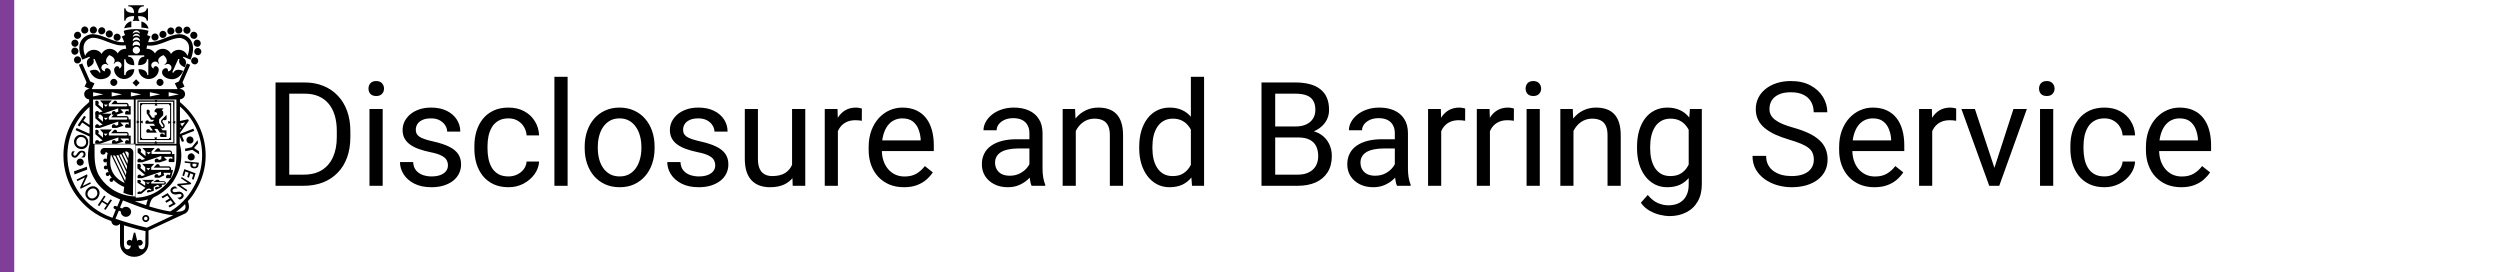 <svg width="946" height="103" viewBox="0 0 946 103" fill="none" xmlns="http://www.w3.org/2000/svg">
<rect width="5.383" height="103" fill="#7F3F98"/>
<path d="M53.5 8.132V10.447C54.785 10.503 55.702 10.729 56.191 10.842C55.947 9.487 54.907 8.47 53.5 8.132Z" fill="black"/>
<path d="M50.736 6.088C50.736 7.011 50.481 7.604 50.142 8C50.142 8 50.736 7.868 51.5 7.868C52.009 7.868 52.774 8 52.858 8C52.519 7.604 52.264 7.011 52.264 6.088C54.896 6.088 55.491 7.011 55.491 7.802H56V5.495V3.187H55.491C55.491 3.978 54.811 4.901 52.264 4.901C52.264 2.857 53.453 2.396 54.472 2.396V2H51.5H48.528V2.396C49.547 2.396 50.736 2.923 50.736 4.901C48.104 4.901 47.509 3.978 47.509 3.187H47V5.495V7.802H47.509C47.509 7.011 48.104 6.088 50.736 6.088Z" fill="black"/>
<path d="M49.691 8C48.346 8.339 47.306 9.412 47 10.71C47.489 10.598 48.407 10.372 49.691 10.315V8Z" fill="black"/>
<path fill-rule="evenodd" clip-rule="evenodd" d="M55.167 84.027C54.442 84.027 53.821 83.401 53.821 82.671C53.821 81.942 54.391 81.368 55.167 81.316C55.892 81.316 56.513 81.942 56.513 82.671C56.513 83.401 55.892 84.027 55.167 84.027ZM55.167 81.994C54.805 81.994 54.495 82.306 54.495 82.671C54.495 83.088 54.753 83.349 55.167 83.349C55.529 83.349 55.839 83.036 55.839 82.671C55.839 82.306 55.529 81.994 55.167 81.994Z" fill="black"/>
<path fill-rule="evenodd" clip-rule="evenodd" d="M50.456 57.697C50.456 56.738 49.736 56 48.8 56H48.512H39.44C38.648 56 38 56.664 38 57.475C38 58.066 38.432 58.508 39.008 58.508C39.584 58.508 40.016 58.066 40.016 57.402C40.232 57.623 40.448 57.77 40.736 57.918C40.592 58.508 40.448 59.32 40.376 60.279C40.232 60.057 40.016 59.984 39.8 59.984C39.44 59.984 39.08 60.279 39.08 60.721C39.08 61.09 39.368 61.459 39.8 61.459C40.016 61.459 40.232 61.312 40.376 61.164C40.376 61.68 40.376 62.197 40.448 62.787C40.304 62.713 40.16 62.639 40.016 62.639C39.656 62.639 39.296 62.934 39.296 63.377C39.296 63.746 39.584 64.115 40.016 64.115C40.232 64.115 40.52 63.967 40.592 63.746C40.592 63.82 40.592 63.893 40.664 63.967C40.808 64.41 40.952 64.853 41.096 65.221C41.024 65.147 40.88 65.147 40.736 65.147C40.376 65.147 40.016 65.443 40.016 65.885C40.016 66.254 40.304 66.623 40.736 66.623C41.096 66.623 41.384 66.328 41.456 66.033C41.672 66.475 41.96 66.918 42.32 67.361H42.176C41.816 67.361 41.456 67.656 41.456 68.098C41.456 68.541 41.744 68.836 42.176 68.836C42.536 68.836 42.896 68.541 42.896 68.098V68.025C43.976 69.131 45.344 70.09 47 70.754L46.712 72.967C46.712 72.967 47.36 73.262 48.368 73.557C49.376 73.853 50.312 74 50.312 74L50.456 57.697ZM41.954 58.582C41.954 58.582 42.026 58.582 42.098 58.656L47.211 69.278C40.874 66.328 41.522 61.016 41.954 58.582ZM42.678 58.803L47.358 68.467L47.574 67.213L43.542 58.877C43.254 58.877 42.966 58.877 42.678 58.803ZM47.648 66.328L44.048 58.803C44.336 58.803 44.552 58.729 44.768 58.656L47.792 65L47.648 66.328ZM45.202 58.582L47.938 64.189L48.082 62.861L45.85 58.287C45.634 58.434 45.418 58.508 45.202 58.582ZM48.221 62.049L46.279 58.066C46.495 57.918 46.71 57.77 46.854 57.623L48.364 60.721L48.221 62.049ZM48.511 59.983L48.727 58.361C48.799 57.77 48.295 57.254 47.72 57.328C47.576 57.328 47.432 57.328 47.288 57.401L48.511 59.983Z" fill="black"/>
<path d="M42.969 14.072C42.969 13.351 43.596 12.721 44.314 12.721C45.032 12.721 45.66 13.351 45.66 14.072C45.66 14.882 45.032 15.423 44.314 15.423C43.596 15.513 42.969 14.882 42.969 14.072Z" fill="black"/>
<path d="M28 22.649C28 21.838 28.628 21.298 29.346 21.298C30.063 21.298 30.691 21.928 30.691 22.649C30.691 23.369 30.063 24 29.346 24C28.628 24.09 28 23.46 28 22.649Z" fill="black"/>
<path d="M27 16.355C27 15.633 27.628 15 28.346 15C29.153 15 29.691 15.633 29.691 16.355C29.691 17.078 29.063 17.71 28.346 17.71C27.628 17.71 27 17.078 27 16.355Z" fill="black"/>
<path d="M28 13.351C28 12.63 28.628 12 29.346 12C30.153 12 30.691 12.63 30.691 13.351C30.691 14.072 30.063 14.702 29.346 14.702C28.628 14.792 28 14.162 28 13.351Z" fill="black"/>
<path d="M30.728 11.351C30.728 10.63 31.356 10 32.073 10C32.791 10 33.419 10.63 33.419 11.351C33.419 12.162 32.791 12.702 32.073 12.702C31.356 12.792 30.728 12.162 30.728 11.351Z" fill="black"/>
<path d="M34 11.351C34 10.63 34.628 10 35.346 10C36.153 10 36.691 10.63 36.691 11.351C36.691 12.072 36.063 12.702 35.346 12.702C34.628 12.792 34 12.162 34 11.351Z" fill="black"/>
<path d="M37.154 11.649C37.154 10.928 37.782 10.298 38.5 10.298C39.307 10.298 39.846 10.928 39.846 11.649C39.846 12.37 39.218 13 38.5 13C37.782 13.09 37.154 12.46 37.154 11.649Z" fill="black"/>
<path d="M40 12.855C40 12.132 40.628 11.5 41.345 11.5C42.153 11.5 42.691 12.132 42.691 12.855C42.691 13.668 42.063 14.21 41.345 14.21C40.628 14.21 40 13.578 40 12.855Z" fill="black"/>
<path d="M75 23C75 22.189 74.372 21.649 73.655 21.649C72.937 21.649 72.309 22.279 72.309 23C72.309 23.721 72.937 24.351 73.655 24.351C74.372 24.441 75 23.811 75 23Z" fill="black"/>
<path d="M72.092 11.417C72.092 10.697 71.464 10.066 70.747 10.066C69.939 10.066 69.401 10.697 69.401 11.417C69.401 12.228 70.029 12.768 70.747 12.768C71.464 12.858 72.092 12.228 72.092 11.417Z" fill="black"/>
<path d="M61.894 31.171C61.894 30.454 61.261 29.816 60.548 29.816C59.836 29.816 59.203 30.454 59.203 31.171C59.203 31.889 59.836 32.527 60.548 32.527C61.261 32.527 61.894 31.889 61.894 31.171Z" fill="black"/>
<path fill-rule="evenodd" clip-rule="evenodd" d="M52 54.263V38H66V54.263H52ZM52.406 53.842H65.593L65.511 38.501H59.488H57.534H52.406V53.842Z" fill="black"/>
<path fill-rule="evenodd" clip-rule="evenodd" d="M53 39H53.795H57.293H59.598H63.97H64.765V39.824V52.176V53H63.97H53.795H53V52.176V39ZM63.97 39.822V39.41H53.794V39.822H53.397V52.175H53.794V52.587H63.97V52.175H64.367V39.822H63.97Z" fill="black"/>
<path d="M63 43.435L62.413 44.064C62.413 44.064 62.34 44.064 62.34 44.143L61.239 45.243C60.872 45.557 60.798 46.107 61.092 46.5L61.753 47.442C61.826 47.521 61.826 47.599 61.826 47.757C61.826 47.835 61.753 47.992 61.679 47.992C61.606 48.071 61.532 48.071 61.386 48.071C61.312 48.071 61.165 47.992 61.165 47.914C61.165 47.914 60.505 46.971 60.211 46.5V45.164L61.753 43.593V42.257L61.239 41.707L61.899 41H59.184L58.523 41.707V42.493C58.596 42.414 58.743 42.414 58.817 42.414C59.11 42.414 59.404 42.728 59.404 43.043C59.404 43.357 59.11 43.671 58.817 43.671C58.743 43.671 58.596 43.671 58.523 43.593V44.535H57.569L56.468 42.886C56.615 42.728 56.688 42.493 56.688 42.257C56.688 41.786 56.321 41.471 55.954 41.471C55.807 41.471 55.661 41.55 55.514 41.629V42.1V42.886V42.964H55.587L56.615 44.535L57.129 45.321H58.083H58.376L57.716 46.028H56.395C56.321 45.714 56.028 45.557 55.734 45.557C55.44 45.557 55.147 45.792 55.073 46.028C55.073 46.107 55 46.185 55 46.343C55 46.5 55.073 46.735 55.147 46.814H56.321H58.156L58.67 47.599H57.495H56.615L57.422 48.778L57.862 49.407H56.835C56.761 49.092 56.468 48.857 56.101 48.857C55.807 48.857 55.514 49.092 55.367 49.407V49.642C55.367 49.878 55.44 50.035 55.587 50.192H56.688H58.45H59.331L58.817 49.407L58.376 48.778H59.551L59.991 49.407L60.505 50.192H62.046H62.266V51.056H62.046C61.973 50.742 61.679 50.507 61.312 50.507C60.945 50.507 60.725 50.742 60.578 51.056V51.292C60.578 51.528 60.652 51.685 60.798 51.842H63V50.114V49.328H62.266H61.532L60.798 48.307C60.945 48.464 61.092 48.621 61.312 48.621C61.532 48.621 61.753 48.621 61.973 48.464C62.193 48.307 62.266 48.071 62.34 47.835C62.34 47.599 62.34 47.364 62.193 47.128L61.532 46.185C61.386 46.028 61.459 45.714 61.606 45.635C61.606 45.635 61.753 45.478 61.899 45.321C62.193 45.557 62.56 45.557 62.854 45.321C63 45.164 63.074 45.007 63.074 44.771L63 43.435Z" fill="black"/>
<path d="M50.154 31.355L51.5 30L52.846 31.355L51.5 32.711L50.154 31.355Z" fill="black"/>
<path d="M41.713 31.171C41.713 30.454 42.346 29.816 43.058 29.816C43.771 29.816 44.404 30.454 44.404 31.171C44.404 31.889 43.771 32.527 43.058 32.527C42.346 32.527 41.713 31.889 41.713 31.171Z" fill="black"/>
<path fill-rule="evenodd" clip-rule="evenodd" d="M64.751 63.948V64.372C64.751 64.372 65.383 64.372 65.45 64.31C65.442 64.58 65.289 65.24 65.062 65.981C64.984 66.32 64.829 66.913 64.596 67.421H64.207H62.963C62.885 67.336 62.807 67.082 62.807 66.913C62.807 66.489 63.118 66.066 63.585 66.066C63.818 66.066 64.051 66.15 64.207 66.32C64.246 66.235 64.284 66.129 64.323 66.023C64.362 65.918 64.401 65.812 64.44 65.727C64.44 65.685 64.46 65.621 64.479 65.558C64.498 65.494 64.518 65.43 64.518 65.388H61.874V65.558L62.185 66.32L61.486 66.659L60.397 67.252H59.464H58.609C58.531 67.167 58.453 66.913 58.453 66.743C58.453 66.32 58.764 65.896 59.231 65.896C59.62 65.896 59.931 66.15 60.008 66.574L60.941 66.15V64.965L53.788 67.421H53.089H52.156C52.078 67.336 52 67.082 52 66.913C52 66.489 52.311 66.066 52.778 66.066C53.166 66.066 53.477 66.32 53.555 66.659L54.877 66.235L52 63.694V63.44V62.169C52.156 62.085 52.389 62 52.544 62C52.933 62 53.322 62.339 53.322 62.847C53.322 63.101 53.244 63.355 53.089 63.525L54.955 65.134V63.271L53.788 62H58.376L57.209 63.271V64.287H61.563H63.818C64.051 64.287 64.207 64.118 64.207 63.864C64.207 63.609 64.051 63.44 63.818 63.44H60.319H59.153H58.142L59.153 62.339C59.309 62.169 59.464 62.085 59.697 62.085C60.086 62.085 60.475 62.508 60.475 62.932H63.818C64.362 62.932 64.751 63.355 64.751 63.948ZM65.451 64.287C65.458 64.295 65.458 64.303 65.45 64.31C65.451 64.302 65.451 64.294 65.451 64.287ZM55.345 63.609L56.121 64.456L56.898 63.609H55.345Z" fill="black"/>
<path fill-rule="evenodd" clip-rule="evenodd" d="M65.135 57.918C65.135 58.085 65.135 58.168 65.056 58.335L66 58.252V58.836V59.253V61.338H65.213H63.955C63.876 61.171 63.798 60.921 63.798 60.754C63.798 60.337 64.112 59.92 64.584 59.92C64.82 59.92 65.056 60.087 65.213 60.253V59.336H61.989L62.461 59.836L63.169 60.504L62.303 60.837L60.494 61.421H59.944H58.685C58.607 61.254 58.528 61.004 58.528 60.837C58.528 60.42 58.843 60.003 59.315 60.003C59.708 60.003 60.023 60.253 60.101 60.587L61.045 60.253V59.002L53.809 61.421H53.416H52.157C52.079 61.254 52 61.004 52 60.837C52 60.42 52.315 60.003 52.786 60.003C53.18 60.003 53.494 60.253 53.573 60.587L54.91 60.17L52.079 57.751V57.501V56.25C52.236 56.167 52.472 56.083 52.629 56.083C53.023 56.083 53.416 56.417 53.416 56.917C53.416 57.084 53.337 57.334 53.18 57.501L55.067 59.086V57.251L53.888 56H58.528L57.348 57.251V58.252H61.831H64.27C64.506 58.252 64.663 58.085 64.663 57.835C64.663 57.585 64.506 57.418 64.27 57.418H60.494H59.315H58.292L59.315 56.334C59.472 56.167 59.629 56.083 59.865 56.083C60.258 56.083 60.652 56.5 60.652 56.917H64.191C64.742 56.917 65.135 57.334 65.135 57.918ZM55.463 57.584L56.248 58.419L57.034 57.584H55.463Z" fill="black"/>
<path fill-rule="evenodd" clip-rule="evenodd" d="M60.393 68.559H61.816C62.37 68.559 62.765 68.894 62.765 69.23C62.765 69.621 62.37 69.9 61.816 69.9H61.263V70.068V70.627L61.026 70.794C60.788 70.962 60.472 71.13 60.235 71.242C60.037 71.325 59.859 71.409 59.681 71.493C59.504 71.577 59.326 71.661 59.128 71.744C58.97 71.689 58.812 71.633 58.733 71.521C58.733 71.493 58.713 71.451 58.693 71.409C58.673 71.367 58.654 71.325 58.654 71.297V71.074C58.733 70.962 58.891 70.794 59.049 70.739C59.286 70.627 59.602 70.627 59.84 70.739C59.903 70.709 59.961 70.683 60.015 70.659C60.161 70.593 60.277 70.541 60.393 70.459L59.602 69.956C59.207 70.236 58.733 70.459 58.179 70.683V71.521V72.192C57.863 72.303 57.547 72.415 57.151 72.527C57.151 72.527 56.835 72.583 56.519 72.695C56.203 72.806 55.886 72.862 55.886 72.862C55.807 72.806 55.728 72.75 55.649 72.639C55.491 72.359 55.728 72.024 56.123 71.912C56.361 71.856 56.677 71.912 56.914 72.024L57.389 71.856L56.519 71.297C56.361 71.325 56.222 71.367 56.084 71.409C55.946 71.451 55.807 71.493 55.649 71.521L53.514 73.309C53.303 73.328 53.119 73.347 52.955 73.363C52.627 73.396 52.381 73.421 52.17 73.421C52.091 73.309 52.012 73.198 52.012 73.086C51.933 72.806 52.249 72.527 52.724 72.471C52.882 72.471 53.119 72.471 53.277 72.583L55.175 70.962L55.017 71.074L52.012 69.118V68.782V68.168C52.17 68.112 52.407 68.056 52.566 68.056C52.961 68.056 53.356 68.279 53.356 68.615C53.356 68.782 53.198 68.95 53.04 69.062L54.938 70.291V68.894L53.752 68.056H58.416L57.23 68.894V69.453H59.602H61.895C62.133 69.453 62.291 69.341 62.291 69.174C62.291 69.006 62.133 68.894 61.895 68.894H60.314H59.049H58.021L59.049 68.168C59.207 68.056 59.365 68 59.602 68C59.998 68 60.393 68.279 60.393 68.559ZM55.178 69.062L55.968 69.618L56.757 69.062H55.178Z" fill="black"/>
<path fill-rule="evenodd" clip-rule="evenodd" d="M48.692 50.918C48.692 51.085 48.692 51.168 48.615 51.335H49.456V52.419V54.421H48.692H47.468C47.392 54.254 47.316 54.087 47.316 53.837C47.316 53.42 47.621 53.003 48.08 53.003C48.309 53.003 48.539 53.17 48.692 53.337V52.419H45.557L46.016 52.92L46.704 53.587L45.863 53.837L44.104 54.421H43.722H42.499C42.422 54.254 42.346 54.087 42.346 53.837C42.346 53.42 42.652 53.003 43.11 53.003C43.493 53.003 43.798 53.253 43.875 53.587L44.792 53.253V52.002L37.758 54.421H37.376H36.153C36.077 54.254 36 54.087 36 53.837C36 53.42 36.306 53.003 36.765 53.003C37.147 53.003 37.453 53.253 37.529 53.587L38.829 53.17L36.077 50.751V50.501V49.25C36.229 49.167 36.382 49.083 36.612 49.083C36.994 49.083 37.376 49.417 37.376 49.917C37.376 50.084 37.3 50.334 37.147 50.501L38.982 52.086V50.251L37.835 49H42.346L41.199 50.251V51.252H45.48H47.851C48.08 51.252 48.233 51.085 48.233 50.835C48.233 50.585 48.08 50.418 47.851 50.418H44.181H42.958H42.04L43.034 49.334C43.187 49.167 43.34 49.083 43.569 49.083C43.951 49.083 44.334 49.5 44.334 49.917H47.774C48.309 49.917 48.692 50.334 48.692 50.918ZM39.206 50.584L39.969 51.419L40.733 50.584H39.206Z" fill="black"/>
<path fill-rule="evenodd" clip-rule="evenodd" d="M48.679 45.168C48.696 45.091 48.696 45.02 48.696 44.918C48.696 44.334 48.316 43.917 47.784 43.917H44.363C44.363 43.5 43.983 43.083 43.602 43.083C43.374 43.083 43.222 43.167 43.07 43.334L42.082 44.418H42.994H44.135H47.784C48.012 44.418 48.164 44.585 48.164 44.835C48.164 45.085 48.012 45.252 47.784 45.252H45.427H41.17V44.251L42.31 43H37.825L38.965 44.251V46.086L37.14 44.501C37.292 44.334 37.368 44.084 37.368 43.917C37.368 43.417 36.988 43.083 36.608 43.083C36.38 43.083 36.228 43.167 36.076 43.25V44.501V44.751L38.813 47.17L37.52 47.587C37.444 47.253 37.14 47.003 36.76 47.003C36.304 47.003 36 47.42 36 47.837C36 48.004 36.076 48.254 36.152 48.421H37.368H37.749L44.743 46.002V47.253L43.831 47.587C43.754 47.253 43.45 47.003 43.07 47.003C42.614 47.003 42.31 47.42 42.31 47.837C42.31 48.004 42.386 48.254 42.462 48.421H43.754H44.135L45.883 47.837L46.719 47.504L46.035 46.836L45.579 46.336H48.696V47.253C48.544 47.087 48.316 46.92 48.088 46.92C47.632 46.92 47.328 47.337 47.328 47.754C47.328 47.921 47.404 48.171 47.48 48.338H48.696H49.456V46.253V45.168H48.679ZM39.272 44.585L40.032 45.419L40.791 44.585H39.272Z" fill="black"/>
<path d="M72.276 54.303C73.053 54.075 73.385 53.28 73.163 52.598C73.053 52.257 72.831 51.916 72.498 51.802C72.165 51.575 71.832 51.575 71.5 51.688C71.167 51.802 70.834 52.029 70.723 52.37C70.502 52.712 70.502 53.053 70.612 53.394C70.834 54.075 71.611 54.416 72.276 54.303Z" fill="black"/>
<path d="M70 56.27L70.131 57.216L72.757 56.7C72.823 56.7 75.382 58.421 75.382 58.421L75.251 57.216C75.251 57.216 73.545 56.098 73.413 56.012C73.545 55.84 74.923 54.205 74.923 54.205L74.792 53L74.726 53.086C74.726 53.086 72.691 55.581 72.626 55.667C72.626 55.754 70 56.27 70 56.27Z" fill="black"/>
<path d="M71 59.445C71 59.754 71.108 60.064 71.431 60.373C71.646 60.58 71.969 60.786 72.399 60.683C72.722 60.683 73.045 60.58 73.368 60.27C73.584 60.064 73.691 59.754 73.691 59.342C73.691 59.032 73.584 58.722 73.261 58.413C73.045 58.206 72.722 58 72.292 58C71.538 58.103 71 58.722 71 59.445Z" fill="black"/>
<path fill-rule="evenodd" clip-rule="evenodd" d="M69.865 61.57L69.933 61L75.248 61.57L75.046 62.709C74.912 63.434 74.239 63.797 73.297 63.693C72.826 63.641 72.489 63.486 72.288 63.279C72.086 63.072 72.019 62.813 72.019 62.554V62.295C72.019 62.295 72.086 61.88 72.086 61.829C71.951 61.777 69.865 61.57 69.865 61.57ZM74.3 62.606C74.3 62.606 74.367 62.088 74.367 62.036C74.3 61.984 73.023 61.88 72.889 61.932C72.889 62.036 72.821 62.45 72.821 62.45V62.554C72.821 62.813 73.09 63.02 73.493 63.072C73.695 63.123 74.233 63.123 74.3 62.606Z" fill="black"/>
<path d="M69.747 64L69 66.413L69.632 66.667C69.632 66.667 70.149 64.952 70.149 64.889C70.207 64.952 71.241 65.27 71.356 65.333C71.299 65.46 70.839 66.984 70.839 66.984L71.471 67.238C71.471 67.238 71.931 65.651 71.989 65.587C72.046 65.651 73.081 65.968 73.138 66.032C73.081 66.159 72.621 67.746 72.621 67.746L73.253 68L74 65.587L69.747 64Z" fill="black"/>
<path d="M68.759 67L68.492 67.457C68.492 67.457 70.837 69.054 71.05 69.225C70.784 69.225 67.266 69.568 67.266 69.568L67 70.024L70.517 72.421L70.837 71.907C70.837 71.907 68.492 70.31 68.279 70.138C68.546 70.138 72.116 69.739 72.116 69.739L72.382 69.282L68.759 67Z" fill="black"/>
<path d="M66.891 72.633C66.312 72.7 65.804 72.833 65.442 72.5C65.297 72.367 65.152 71.967 65.514 71.633C65.877 71.3 66.384 71.233 66.964 71.3H67.181L66.312 70.5C65.732 70.567 65.297 70.7 64.935 71.1C64.645 71.367 64.5 71.7 64.5 72.033C64.5 72.433 64.645 72.767 65.007 73.1C65.732 73.767 66.529 73.633 67.254 73.5C67.761 73.367 68.196 73.3 68.558 73.567C68.63 73.7 68.703 73.767 68.703 73.9C68.703 74.1 68.63 74.233 68.413 74.433C68.123 74.7 67.761 74.833 67.254 74.767H67.109L67.906 75.5C68.341 75.433 68.703 75.3 68.993 75.033C69.355 74.7 69.5 74.367 69.5 74.033C69.5 73.7 69.355 73.3 68.993 73.033C68.341 72.367 67.543 72.5 66.891 72.633Z" fill="black"/>
<path d="M63.455 73.079L61.117 74.434L61.542 75.05C61.542 75.05 63.171 74.064 63.313 74.003C63.384 74.064 64.092 75.05 64.163 75.112C64.092 75.173 62.534 76.097 62.534 76.097L62.959 76.713C62.959 76.713 64.517 75.789 64.588 75.789C64.658 75.851 65.367 76.775 65.438 76.898C65.367 76.96 63.738 77.884 63.738 77.884L64.163 78.5L66.5 77.145L63.455 73.079Z" fill="black"/>
<path d="M40.704 76.987C40.646 76.932 38.968 75.936 38.91 75.881C38.968 75.826 39.952 74.332 39.952 74.332L39.373 74V74.055L37 77.651L37.579 77.983C37.579 77.983 38.563 76.489 38.62 76.434C38.678 76.489 40.357 77.485 40.415 77.54C40.357 77.596 39.373 79.089 39.373 79.089L39.952 79.421L42.383 75.77L41.804 75.438C41.746 75.438 40.762 76.876 40.704 76.987Z" fill="black"/>
<path fill-rule="evenodd" clip-rule="evenodd" d="M37.048 71.37C37.461 71.853 37.736 72.473 37.667 73.162C37.598 73.92 37.255 74.609 36.773 75.161C35.605 76.194 33.955 76.126 32.993 75.023C32.512 74.472 32.237 73.851 32.306 73.162C32.306 72.473 32.649 71.784 33.268 71.233C34.299 70.337 35.88 70.061 37.048 71.37ZM36.155 74.54C36.567 74.196 36.842 73.644 36.842 73.162C36.842 72.68 36.705 72.266 36.43 71.853C36.155 71.508 35.742 71.302 35.261 71.302C34.78 71.302 34.23 71.508 33.818 71.853C33.405 72.266 33.13 72.749 33.13 73.231C33.062 73.644 33.199 74.127 33.543 74.472C34.23 75.299 35.33 75.299 36.155 74.54Z" fill="black"/>
<path d="M34.163 68.946C34.163 68.946 31.526 70.243 31.307 70.36C31.417 70.125 33.119 66.53 33.119 66.53L32.9 66H32.845L29 67.945L29.275 68.534C29.275 68.534 31.911 67.237 32.131 67.12C32.021 67.355 30.318 70.95 30.318 70.95L30.538 71.421L34.383 69.477L34.163 68.946Z" fill="black"/>
<path d="M32.872 63L32.808 63.097L28 64.839L28.192 66L33 64.161L32.872 63Z" fill="black"/>
<path d="M31.126 60.262C30.797 60.043 30.468 59.934 30.14 60.043C29.811 60.043 29.482 60.262 29.262 60.59C29.043 60.918 28.933 61.246 29.043 61.574C29.043 61.902 29.262 62.23 29.591 62.449C29.92 62.668 30.249 62.777 30.578 62.668C31.346 62.558 31.784 61.902 31.675 61.136C31.565 60.699 31.346 60.48 31.126 60.262Z" fill="black"/>
<path d="M29.93 58.484C30.27 58.033 30.543 57.645 31.02 57.645C31.156 57.645 31.292 57.71 31.429 57.839C31.565 57.968 31.633 58.162 31.633 58.355C31.633 58.742 31.36 59.13 30.884 59.452L30.747 59.581H31.906C32.246 59.194 32.383 58.807 32.383 58.291C32.383 57.968 32.246 57.645 32.042 57.387C31.769 57.129 31.36 57 30.952 57C29.998 57 29.589 57.581 29.18 58.162C28.908 58.549 28.703 58.936 28.294 58.936C28.158 58.936 28.022 58.872 27.954 58.807C27.818 58.678 27.75 58.484 27.75 58.291C27.75 57.968 27.954 57.581 28.294 57.323L28.431 57.258H27.409C27.136 57.581 27 57.904 27 58.291C27 58.742 27.136 59.065 27.409 59.323C27.681 59.581 28.022 59.711 28.431 59.711C29.112 59.581 29.521 59.001 29.93 58.484Z" fill="black"/>
<path fill-rule="evenodd" clip-rule="evenodd" d="M32.24 56.035C31.635 56.392 30.894 56.535 30.154 56.321C29.413 56.178 28.808 55.678 28.337 54.964C28.135 54.608 28 54.179 28 53.68C28 53.465 28 53.251 28.067 53.037C28.404 51.538 29.817 50.682 31.298 51.11C32.039 51.253 32.712 51.753 33.048 52.395C33.385 52.966 33.452 53.68 33.318 54.393C33.183 55.107 32.779 55.678 32.24 56.035ZM29.684 52.11C29.347 52.395 29.078 52.752 28.943 53.252C28.674 54.322 29.28 55.25 30.29 55.464C31.366 55.75 32.309 55.179 32.578 54.18C32.645 53.68 32.578 53.252 32.376 52.824C32.174 52.395 31.703 52.038 31.165 51.896C30.626 51.753 30.087 51.824 29.684 52.11Z" fill="black"/>
<path fill-rule="evenodd" clip-rule="evenodd" d="M69.965 40.304C75.055 45.275 77.825 51.855 77.825 58.874C77.825 63.48 76.552 67.94 74.157 71.888C73.333 73.423 72.285 74.812 71.088 76.128C71.761 78.029 71.612 79.491 70.563 80.442C70.189 80.734 69.815 80.954 69.366 81.1L56.19 87.241V92.213C56.19 94.918 53.795 97.184 50.8 97.184C47.806 97.184 45.41 94.991 45.41 92.213V84.755H45.335C44.886 85.267 44.063 85.56 43.314 85.267C42.64 85.048 42.191 84.39 42.116 83.659C41.667 83.439 41.368 83.366 41.368 83.366C36.277 81.538 32.01 78.248 28.866 73.935C25.647 69.475 24 64.284 24 58.874C24 51.855 26.77 45.275 31.86 40.304C32.459 39.719 33.133 39.134 33.732 38.622V37.599C32.684 37.526 31.86 36.648 31.86 35.625C31.86 34.528 32.759 33.651 33.882 33.651H33.956L32.01 32.773L32.759 31.165L29.839 24.512L31.112 24L34.106 30.799L35.753 31.53L34.705 33.724H43.314H58.586H67.195L66.147 31.53L67.719 30.799L70.713 24L71.986 24.512L69.066 31.165L69.815 32.773L67.868 33.651H68.018C69.141 33.651 70.039 34.528 70.039 35.625C70.039 36.648 69.141 37.526 68.093 37.599V38.622L68.295 38.797C68.888 39.311 69.426 39.778 69.965 40.304ZM67.718 35.698L63.825 34.894V36.502L67.718 35.698ZM51.325 74.813V55.073H66.747V58.801C66.747 62.457 66.073 64.943 65.1 66.77C64.276 68.086 63.303 69.329 62.105 70.426L61.881 70.645C59.036 73.277 55.218 74.74 51.325 74.813ZM55.294 77.664C55.444 76.859 55.669 76.128 55.968 75.47C54.396 75.909 52.674 76.201 50.952 76.128L50.953 76.128L50.953 76.128L50.953 76.129L50.953 76.129L50.953 76.129L50.953 76.129L50.953 76.129L50.953 76.129L50.953 76.129L50.953 76.129L50.953 76.129L50.954 76.129L50.954 76.129L50.954 76.129L50.954 76.129C52.376 76.64 53.798 77.152 55.294 77.664ZM51.325 54.415V37.672H64.351H66.747V50.832V54.415H51.325ZM60.605 35.698L56.712 34.894V36.502L60.605 35.698ZM49.528 34.894L53.42 35.698L49.528 36.502V34.894ZM46.158 35.698L42.265 34.894V36.502L46.158 35.698ZM35.225 34.894L39.118 35.698L35.225 36.502V34.894ZM35.225 37.672V50.832V54.415H50.646V37.672H37.621H35.225ZM35.78 54.605H51.202V74.346C48.057 74.272 44.988 73.322 42.368 71.567C42.331 71.531 42.275 71.494 42.218 71.458C42.162 71.421 42.106 71.385 42.069 71.348L41.994 71.275C41.956 71.238 41.919 71.22 41.881 71.202C41.844 71.183 41.807 71.165 41.769 71.129C41.694 71.055 41.619 70.982 41.545 70.982L41.47 70.909C39.823 69.666 38.4 68.058 37.352 66.23C36.379 64.402 35.78 61.917 35.78 58.334V54.605ZM41.966 82.197C42.116 82.27 42.341 82.343 42.565 82.416L43.838 79.272L43.314 79.053C43.014 78.906 42.865 78.541 43.014 78.249C43.164 77.956 43.538 77.81 43.838 77.956L44.362 78.175L45.485 75.47C44.842 75.201 44.254 74.932 43.741 74.696L43.741 74.696L43.741 74.696L43.741 74.696L43.739 74.695C43.417 74.548 43.124 74.413 42.865 74.3C42.341 74.081 41.892 73.789 41.442 73.496L41.367 73.423C41.33 73.387 41.293 73.368 41.255 73.35C41.218 73.332 41.18 73.314 41.143 73.277C41.105 73.24 41.068 73.222 41.031 73.204C40.993 73.186 40.956 73.167 40.918 73.131C40.881 73.131 40.862 73.112 40.843 73.094C40.825 73.076 40.806 73.058 40.769 73.058C40.17 72.619 39.646 72.18 39.122 71.742C37.924 70.645 36.651 69.402 35.678 67.574C34.181 65.015 33.283 62.091 33.283 58.947C33.283 57.412 33.507 55.95 33.882 54.561V51.636L28.566 49.223L28.941 48.492V48.419L33.882 50.613V48.2C33.148 47.674 32.222 47.086 31.648 46.721C31.343 46.528 31.138 46.397 31.112 46.372C31.037 46.518 30.138 47.834 30.138 47.834L29.39 47.396L31.785 43.886V43.813L32.534 44.252C32.534 44.252 31.636 45.641 31.561 45.714C31.59 45.743 31.797 45.876 32.1 46.07C32.562 46.367 33.249 46.808 33.882 47.249V40.45C33.582 40.669 33.283 40.962 32.983 41.254C28.117 46.007 25.497 52.221 25.497 58.874C25.497 64.065 27.144 69.037 30.138 73.204C33.058 77.298 37.175 80.442 41.966 82.197ZM54.992 92.286C54.992 92.798 54.842 93.31 54.617 93.748C54.393 94.114 54.018 94.333 53.644 94.333C53.12 94.333 52.671 94.041 52.521 93.529C52.521 93.493 52.502 93.419 52.474 93.31L52.474 93.31C52.446 93.2 52.409 93.054 52.371 92.871C52.521 92.944 52.671 92.944 52.821 92.944C53.494 92.944 54.018 92.432 54.018 91.847C54.018 91.189 53.494 90.751 52.821 90.751C52.446 90.751 52.147 90.897 51.922 91.116C51.548 89.654 51.174 88.046 51.174 88.046H50.949H50.65C50.65 88.046 50.275 89.654 49.901 91.116C49.676 90.897 49.377 90.751 49.078 90.751C48.404 90.751 47.955 91.263 47.955 91.847C47.955 92.505 48.479 92.944 49.078 92.944C49.227 92.944 49.377 92.944 49.527 92.871C49.452 93.163 49.377 93.456 49.377 93.529C49.227 93.968 48.778 94.333 48.254 94.333C47.805 94.333 47.431 94.114 47.206 93.748C46.981 93.31 46.907 92.798 46.907 92.286V85.267C49.302 85.999 52.297 86.876 55.066 87.461L54.992 92.286ZM43.69 82.782C46.535 83.732 51.401 85.268 55.593 86.145C55.672 86.106 56.125 85.895 56.823 85.57L56.823 85.57L56.824 85.57L56.827 85.568L56.827 85.568C58.778 84.659 62.63 82.865 65.549 81.466C63.303 81.247 60.309 80.589 56.566 79.492C53.047 78.395 49.379 77.006 46.535 75.836C46.33 76.236 46.09 76.84 45.816 77.533L45.816 77.533C45.689 77.854 45.554 78.194 45.412 78.541L46.235 78.907C46.609 78.468 47.059 78.249 47.657 78.249C48.706 78.249 49.604 79.126 49.604 80.15C49.604 81.174 48.706 82.051 47.657 82.051C46.609 82.051 45.711 81.174 45.711 80.15V80.004L44.962 79.711C44.733 80.256 44.517 80.787 44.323 81.267L44.323 81.267C44.073 81.882 43.858 82.412 43.69 82.782ZM69.74 79.419C69.366 79.784 68.468 80.15 66.596 80.15C67.869 79.272 68.992 78.322 70.04 77.225C70.339 78.249 70.264 78.98 69.74 79.419ZM56.939 78.249C60.158 79.199 62.628 79.784 64.425 80.004C68.018 77.81 71.013 74.813 73.109 71.084C75.355 67.355 76.478 63.042 76.478 58.728C76.478 52.075 73.783 45.788 68.992 41.108C68.842 40.962 68.692 40.834 68.542 40.706C68.393 40.578 68.243 40.45 68.093 40.304V45.788L71.088 45.13H71.162L71.462 45.641L68.093 50.32V50.686L73.109 48.712H73.184L73.483 49.516C73.483 49.516 68.992 51.271 68.842 51.344C68.842 51.417 69.665 53.391 69.665 53.391L68.842 53.684L68.018 51.636V54.415C68.393 55.804 68.617 57.339 68.617 58.801C68.617 61.945 67.719 64.943 66.222 67.501C65.323 69.256 64.126 70.499 62.928 71.523C61.58 72.766 60.083 73.789 58.436 74.52C57.388 75.105 56.789 76.275 56.49 78.103C56.565 78.139 56.639 78.157 56.714 78.176C56.789 78.194 56.864 78.212 56.939 78.249ZM68.392 48.638L68.093 49.077V48.2L68.392 48.638ZM70.035 46.299C69.811 46.372 68.315 46.737 68.166 46.737C68.24 46.884 68.839 47.761 68.913 47.834C68.988 47.761 69.885 46.518 70.035 46.299Z" fill="black"/>
<path fill-rule="evenodd" clip-rule="evenodd" d="M68.017 12.942C69.323 12.942 71.088 13.614 72.163 15.183C73.008 16.453 73.699 18.769 72.086 22.653V22.578L69.399 21.458L69.246 21.906C70.09 22.28 70.935 23.251 69.937 25.492C67.633 24.521 67.557 23.251 67.941 22.429L67.48 22.28L66.328 24.819L65.177 27.359L65.637 27.509C66.021 26.687 67.019 25.865 69.323 26.836C68.325 29.077 66.559 29.974 65.177 29.974C62.874 29.974 61.108 28.554 61.338 27.135C61.492 26.089 62.49 25.716 62.874 25.791C63.334 25.865 63.641 26.313 63.565 26.687C63.565 26.762 63.565 26.836 63.488 26.911L63.565 26.986C64.179 26.986 64.716 26.538 64.87 25.865C65.023 25.118 64.486 24.371 63.718 24.222C63.181 24.147 62.72 24.297 62.413 24.595L62.259 24.371C62.643 24.147 63.027 23.774 63.104 23.251C63.334 22.055 61.876 20.86 61.876 20.86C61.876 20.86 60.11 21.458 59.879 22.653C59.803 23.176 59.956 23.624 60.263 23.998L60.033 24.147C59.803 23.699 59.419 23.4 58.958 23.325C58.19 23.176 57.423 23.699 57.269 24.446C57.116 25.044 57.499 25.641 58.037 25.94L58.114 25.865V25.641C58.19 25.268 58.651 24.969 59.112 25.044C59.496 25.044 60.263 25.791 60.033 26.836C59.726 28.629 58.114 29.899 56.271 29.899C54.352 29.899 52.432 28.405 52.432 26.164C55.043 26.164 55.734 27.434 55.734 28.405H56.117V25.417V22.429H55.58C55.58 23.475 54.966 24.67 52.279 24.67C52.279 22.13 53.584 21.458 54.582 21.458V20.935H51.972H51.127H48.517V21.458C49.592 21.458 50.82 22.055 50.82 24.67C48.21 24.67 47.519 23.4 47.519 22.429H46.981V25.417V28.405H47.519C47.519 27.359 48.133 26.164 50.82 26.164C50.82 28.405 48.824 29.899 46.981 29.899C45.139 29.899 43.603 28.629 43.22 26.836C42.989 25.791 43.757 25.118 44.141 25.044C44.602 24.969 45.062 25.268 45.139 25.641V25.865L45.216 25.94C45.753 25.716 46.137 25.044 45.983 24.446C45.83 23.699 45.062 23.176 44.294 23.325C43.757 23.4 43.373 23.774 43.22 24.147L42.989 23.998C43.296 23.624 43.45 23.176 43.373 22.653C43.143 21.458 41.377 20.86 41.377 20.86C41.3 20.86 39.918 22.055 40.149 23.251C40.225 23.774 40.533 24.147 40.993 24.371L40.84 24.595C40.456 24.297 39.995 24.147 39.535 24.222C38.767 24.371 38.229 25.118 38.383 25.865C38.536 26.463 39.074 26.911 39.688 26.986L39.765 26.911C39.765 26.874 39.746 26.836 39.727 26.799C39.707 26.762 39.688 26.724 39.688 26.687C39.611 26.388 39.918 25.865 40.379 25.791C40.763 25.716 41.761 26.089 41.914 27.135C42.145 28.554 40.456 29.974 38.076 29.974C36.694 29.974 34.928 29.077 33.93 26.836C36.233 25.865 37.231 26.687 37.615 27.509L38.076 27.359L36.924 24.819L35.773 22.28L35.312 22.429C35.696 23.251 35.619 24.521 33.316 25.492C32.318 23.251 33.162 22.28 34.007 21.906L33.853 21.458L31.166 22.578V22.653C29.324 18.843 30.015 16.453 30.859 15.183C31.934 13.614 33.7 12.942 35.005 12.942C36.847 12.942 38.767 13.689 40.609 14.436L40.846 14.53C42.845 15.324 44.913 16.146 46.981 15.93C46.751 15.183 46.444 14.436 46.06 13.839L47.365 13.241C47.058 12.793 46.905 12.27 46.828 11.672C46.981 11.598 48.594 11 51.434 11C54.275 11 56.041 11.598 56.194 11.672C56.117 12.27 55.887 12.793 55.657 13.241L56.962 13.839C56.578 14.436 56.271 15.183 56.041 15.93C58.19 16.08 60.34 15.258 62.413 14.436C64.255 13.689 66.175 12.942 68.017 12.942ZM44.526 20.188C45.14 19.142 46.215 18.47 47.52 18.47C47.596 18.47 47.673 18.47 47.75 18.395C47.712 18.172 47.673 17.966 47.635 17.761L47.635 17.761C47.596 17.555 47.558 17.35 47.52 17.126C44.988 17.488 42.674 16.586 40.435 15.713L40.226 15.632L39.996 15.544C38.313 14.902 36.701 14.287 35.159 14.287C34.545 14.287 33.086 14.661 32.242 15.931C31.397 17.2 31.397 18.993 32.242 21.159C32.702 19.815 34.008 18.844 35.543 18.844C36.771 18.844 37.846 19.441 38.46 20.412C38.844 19.516 39.766 18.769 40.84 18.545C42.299 18.246 43.834 18.993 44.526 20.188ZM51.589 11.52C52.28 11.52 52.894 12.043 52.971 12.716C52.587 12.417 52.127 12.193 51.589 12.193C51.052 12.193 50.591 12.417 50.207 12.716C50.284 12.043 50.898 11.52 51.589 11.52ZM52.971 13.988C52.894 13.316 52.28 12.793 51.589 12.793C50.898 12.793 50.284 13.316 50.207 13.988C50.591 13.689 51.052 13.465 51.589 13.465C52.127 13.465 52.587 13.689 52.971 13.988ZM51.589 20.338C50.822 20.338 50.207 19.74 50.207 18.993C50.207 18.246 50.822 17.648 51.589 17.648C52.357 17.648 52.971 18.246 52.971 18.993C52.971 19.74 52.357 20.338 51.589 20.338ZM51.589 16.976C52.05 16.976 52.511 17.126 52.894 17.425C52.971 17.275 52.971 17.126 52.971 16.976C52.971 16.229 52.357 15.632 51.589 15.632C50.822 15.632 50.207 16.229 50.207 16.976C50.207 17.126 50.207 17.275 50.284 17.425C50.668 17.126 51.052 16.976 51.589 16.976ZM52.971 15.557C52.587 15.258 52.127 15.034 51.589 15.034C51.052 15.034 50.591 15.258 50.207 15.557V15.482C50.207 14.735 50.822 14.138 51.589 14.138C52.357 14.138 52.971 14.735 52.971 15.482V15.557ZM67.635 18.843C69.17 18.843 70.475 19.814 70.936 21.159C71.78 18.993 71.78 17.2 70.936 16.005C70.091 14.735 68.632 14.361 68.018 14.361C66.476 14.361 64.864 14.976 63.182 15.618C63.105 15.647 63.028 15.677 62.951 15.706C62.882 15.733 62.812 15.76 62.742 15.788C60.504 16.66 58.189 17.562 55.658 17.2C55.581 17.648 55.504 18.096 55.428 18.47H55.658C56.963 18.47 58.038 19.217 58.652 20.188C59.343 18.918 60.802 18.246 62.337 18.545C63.412 18.769 64.257 19.516 64.717 20.412C65.331 19.441 66.406 18.843 67.635 18.843Z" fill="black"/>
<path d="M58.807 53.394H59.077L59.48 54.343H58.404L58.807 53.394Z" fill="black"/>
<path d="M114.849 70.306H106.684L106.738 66.089H114.849C117.641 66.089 119.969 65.507 121.831 64.344C123.693 63.162 125.089 61.515 126.02 59.402C126.969 57.272 127.444 54.783 127.444 51.936V49.546C127.444 47.308 127.175 45.321 126.638 43.584C126.101 41.83 125.313 40.353 124.275 39.153C123.236 37.936 121.965 37.014 120.461 36.387C118.975 35.761 117.266 35.447 115.332 35.447H106.523V31.204H115.332C117.892 31.204 120.229 31.634 122.341 32.493C124.454 33.334 126.271 34.561 127.793 36.172C129.333 37.766 130.514 39.699 131.338 41.973C132.161 44.229 132.573 46.771 132.573 49.6V51.936C132.573 54.765 132.161 57.316 131.338 59.59C130.514 61.846 129.324 63.771 127.766 65.364C126.226 66.958 124.364 68.184 122.18 69.043C120.014 69.885 117.57 70.306 114.849 70.306ZM109.451 31.204V70.306H104.267V31.204H109.451ZM144.807 41.248V70.306H139.812V41.248H144.807ZM139.436 33.54C139.436 32.735 139.678 32.054 140.161 31.499C140.663 30.944 141.397 30.667 142.363 30.667C143.312 30.667 144.037 30.944 144.539 31.499C145.058 32.054 145.317 32.735 145.317 33.54C145.317 34.31 145.058 34.973 144.539 35.528C144.037 36.065 143.312 36.333 142.363 36.333C141.397 36.333 140.663 36.065 140.161 35.528C139.678 34.973 139.436 34.31 139.436 33.54ZM169.502 62.598C169.502 61.882 169.341 61.219 169.019 60.611C168.714 59.984 168.079 59.42 167.112 58.919C166.163 58.4 164.731 57.952 162.815 57.576C161.204 57.236 159.745 56.833 158.438 56.368C157.149 55.902 156.048 55.338 155.135 54.676C154.239 54.013 153.55 53.234 153.067 52.339C152.583 51.444 152.342 50.397 152.342 49.197C152.342 48.051 152.592 46.968 153.094 45.948C153.613 44.927 154.338 44.023 155.269 43.235C156.218 42.447 157.355 41.83 158.679 41.382C160.004 40.935 161.481 40.711 163.111 40.711C165.438 40.711 167.425 41.123 169.073 41.946C170.72 42.77 171.982 43.871 172.859 45.249C173.736 46.61 174.175 48.123 174.175 49.788H169.207C169.207 48.982 168.965 48.203 168.482 47.452C168.016 46.682 167.327 46.046 166.414 45.545C165.519 45.044 164.418 44.793 163.111 44.793C161.732 44.793 160.613 45.008 159.754 45.437C158.912 45.849 158.295 46.377 157.901 47.022C157.525 47.666 157.337 48.347 157.337 49.063C157.337 49.6 157.426 50.083 157.605 50.513C157.802 50.925 158.142 51.31 158.626 51.668C159.109 52.008 159.789 52.33 160.667 52.635C161.544 52.939 162.663 53.243 164.024 53.548C166.405 54.085 168.365 54.729 169.905 55.481C171.445 56.233 172.591 57.155 173.343 58.248C174.095 59.34 174.47 60.664 174.47 62.222C174.47 63.493 174.202 64.657 173.665 65.713C173.146 66.77 172.385 67.683 171.382 68.453C170.397 69.204 169.216 69.795 167.837 70.225C166.477 70.637 164.946 70.843 163.245 70.843C160.685 70.843 158.518 70.386 156.746 69.473C154.973 68.56 153.631 67.378 152.718 65.928C151.804 64.478 151.348 62.947 151.348 61.336H156.343C156.415 62.697 156.809 63.78 157.525 64.585C158.241 65.373 159.118 65.937 160.157 66.277C161.195 66.6 162.224 66.761 163.245 66.761C164.606 66.761 165.742 66.582 166.656 66.224C167.587 65.865 168.294 65.373 168.777 64.746C169.261 64.12 169.502 63.404 169.502 62.598ZM192.425 66.761C193.606 66.761 194.699 66.519 195.701 66.035C196.704 65.552 197.527 64.89 198.172 64.048C198.816 63.189 199.183 62.213 199.273 61.121H203.999C203.91 62.84 203.328 64.442 202.254 65.928C201.198 67.396 199.81 68.587 198.091 69.5C196.373 70.395 194.484 70.843 192.425 70.843C190.241 70.843 188.334 70.458 186.705 69.688C185.093 68.918 183.75 67.862 182.676 66.519C181.62 65.176 180.823 63.636 180.286 61.9C179.767 60.145 179.507 58.292 179.507 56.341V55.213C179.507 53.261 179.767 51.417 180.286 49.681C180.823 47.926 181.62 46.377 182.676 45.035C183.75 43.692 185.093 42.636 186.705 41.866C188.334 41.096 190.241 40.711 192.425 40.711C194.699 40.711 196.686 41.176 198.387 42.107C200.088 43.02 201.421 44.274 202.388 45.867C203.373 47.443 203.91 49.233 203.999 51.238H199.273C199.183 50.039 198.843 48.956 198.252 47.989C197.68 47.022 196.892 46.252 195.889 45.679C194.904 45.088 193.75 44.793 192.425 44.793C190.903 44.793 189.623 45.097 188.584 45.706C187.564 46.297 186.749 47.102 186.141 48.123C185.55 49.126 185.12 50.245 184.852 51.48C184.601 52.697 184.476 53.942 184.476 55.213V56.341C184.476 57.612 184.601 58.865 184.852 60.1C185.102 61.336 185.523 62.455 186.114 63.457C186.722 64.46 187.537 65.266 188.558 65.874C189.596 66.465 190.885 66.761 192.425 66.761ZM214.783 29.056V70.306H209.788V29.056H214.783ZM221.244 56.099V55.481C221.244 53.387 221.548 51.444 222.157 49.654C222.765 47.845 223.643 46.279 224.788 44.954C225.934 43.611 227.322 42.573 228.951 41.839C230.58 41.087 232.406 40.711 234.43 40.711C236.471 40.711 238.306 41.087 239.935 41.839C241.582 42.573 242.979 43.611 244.124 44.954C245.288 46.279 246.174 47.845 246.783 49.654C247.392 51.444 247.696 53.387 247.696 55.481V56.099C247.696 58.194 247.392 60.136 246.783 61.927C246.174 63.717 245.288 65.284 244.124 66.626C242.979 67.951 241.591 68.99 239.962 69.742C238.35 70.476 236.524 70.843 234.483 70.843C232.442 70.843 230.607 70.476 228.978 69.742C227.349 68.99 225.952 67.951 224.788 66.626C223.643 65.284 222.765 63.717 222.157 61.927C221.548 60.136 221.244 58.194 221.244 56.099ZM226.212 55.481V56.099C226.212 57.549 226.382 58.919 226.722 60.208C227.062 61.479 227.572 62.607 228.253 63.592C228.951 64.576 229.819 65.355 230.858 65.928C231.896 66.483 233.105 66.761 234.483 66.761C235.844 66.761 237.035 66.483 238.055 65.928C239.093 65.355 239.953 64.576 240.633 63.592C241.314 62.607 241.824 61.479 242.164 60.208C242.522 58.919 242.701 57.549 242.701 56.099V55.481C242.701 54.049 242.522 52.697 242.164 51.426C241.824 50.137 241.305 49 240.606 48.016C239.926 47.013 239.067 46.225 238.028 45.652C237.008 45.079 235.808 44.793 234.43 44.793C233.069 44.793 231.869 45.079 230.831 45.652C229.81 46.225 228.951 47.013 228.253 48.016C227.572 49 227.062 50.137 226.722 51.426C226.382 52.697 226.212 54.049 226.212 55.481ZM270.646 62.598C270.646 61.882 270.484 61.219 270.162 60.611C269.858 59.984 269.222 59.42 268.255 58.919C267.307 58.4 265.874 57.952 263.959 57.576C262.347 57.236 260.888 56.833 259.581 56.368C258.292 55.902 257.191 55.338 256.278 54.676C255.383 54.013 254.693 53.234 254.21 52.339C253.727 51.444 253.485 50.397 253.485 49.197C253.485 48.051 253.736 46.968 254.237 45.948C254.756 44.927 255.481 44.023 256.412 43.235C257.361 42.447 258.498 41.83 259.823 41.382C261.148 40.935 262.625 40.711 264.254 40.711C266.581 40.711 268.569 41.123 270.216 41.946C271.863 42.77 273.125 43.871 274.003 45.249C274.88 46.61 275.318 48.123 275.318 49.788H270.35C270.35 48.982 270.108 48.203 269.625 47.452C269.16 46.682 268.47 46.046 267.557 45.545C266.662 45.044 265.561 44.793 264.254 44.793C262.875 44.793 261.756 45.008 260.897 45.437C260.056 45.849 259.438 46.377 259.044 47.022C258.668 47.666 258.48 48.347 258.48 49.063C258.48 49.6 258.57 50.083 258.749 50.513C258.946 50.925 259.286 51.31 259.769 51.668C260.253 52.008 260.933 52.33 261.81 52.635C262.687 52.939 263.806 53.243 265.167 53.548C267.548 54.085 269.509 54.729 271.048 55.481C272.588 56.233 273.734 57.155 274.486 58.248C275.238 59.34 275.614 60.664 275.614 62.222C275.614 63.493 275.345 64.657 274.808 65.713C274.289 66.77 273.528 67.683 272.525 68.453C271.541 69.204 270.359 69.795 268.981 70.225C267.62 70.637 266.089 70.843 264.388 70.843C261.828 70.843 259.662 70.386 257.889 69.473C256.117 68.56 254.774 67.378 253.861 65.928C252.948 64.478 252.491 62.947 252.491 61.336H257.486C257.558 62.697 257.952 63.78 258.668 64.585C259.384 65.373 260.261 65.937 261.3 66.277C262.338 66.6 263.368 66.761 264.388 66.761C265.749 66.761 266.886 66.582 267.799 66.224C268.73 65.865 269.437 65.373 269.92 64.746C270.404 64.12 270.646 63.404 270.646 62.598ZM299.718 63.592V41.248H304.713V70.306H299.96L299.718 63.592ZM300.658 57.469L302.726 57.415C302.726 59.349 302.52 61.139 302.108 62.786C301.714 64.415 301.07 65.83 300.175 67.029C299.279 68.229 298.107 69.169 296.657 69.849C295.206 70.511 293.443 70.843 291.366 70.843C289.952 70.843 288.654 70.637 287.472 70.225C286.308 69.813 285.306 69.178 284.464 68.318C283.623 67.459 282.969 66.34 282.504 64.961C282.056 63.583 281.832 61.927 281.832 59.993V41.248H286.801V60.047C286.801 61.354 286.944 62.437 287.23 63.296C287.535 64.138 287.937 64.809 288.439 65.31C288.958 65.794 289.531 66.134 290.158 66.331C290.802 66.528 291.464 66.626 292.145 66.626C294.257 66.626 295.931 66.224 297.167 65.418C298.402 64.594 299.288 63.493 299.825 62.115C300.38 60.718 300.658 59.169 300.658 57.469ZM317.055 45.813V70.306H312.086V41.248H316.92L317.055 45.813ZM326.132 41.087L326.105 45.706C325.693 45.616 325.299 45.563 324.923 45.545C324.565 45.509 324.153 45.491 323.688 45.491C322.542 45.491 321.531 45.67 320.653 46.028C319.776 46.386 319.033 46.888 318.424 47.532C317.816 48.177 317.332 48.947 316.974 49.842C316.634 50.719 316.41 51.686 316.303 52.742L314.906 53.548C314.906 51.793 315.076 50.146 315.416 48.606C315.775 47.067 316.321 45.706 317.055 44.524C317.789 43.325 318.72 42.394 319.848 41.731C320.993 41.051 322.354 40.711 323.93 40.711C324.288 40.711 324.7 40.756 325.165 40.845C325.631 40.917 325.953 40.997 326.132 41.087ZM342.045 70.843C340.022 70.843 338.187 70.502 336.54 69.822C334.91 69.124 333.505 68.148 332.323 66.895C331.16 65.642 330.264 64.156 329.638 62.437C329.011 60.718 328.698 58.838 328.698 56.797V55.669C328.698 53.306 329.047 51.202 329.745 49.358C330.444 47.496 331.392 45.921 332.592 44.632C333.792 43.343 335.152 42.367 336.674 41.705C338.196 41.042 339.771 40.711 341.401 40.711C343.477 40.711 345.268 41.069 346.772 41.785C348.293 42.501 349.538 43.504 350.505 44.793C351.471 46.064 352.188 47.568 352.653 49.305C353.118 51.023 353.351 52.903 353.351 54.944V57.173H331.652V53.118H348.383V52.742C348.311 51.453 348.043 50.2 347.577 48.982C347.13 47.765 346.414 46.762 345.429 45.974C344.444 45.187 343.101 44.793 341.401 44.793C340.273 44.793 339.234 45.035 338.285 45.518C337.336 45.983 336.522 46.682 335.841 47.613C335.161 48.544 334.633 49.681 334.257 51.023C333.881 52.366 333.693 53.915 333.693 55.669V56.797C333.693 58.176 333.881 59.474 334.257 60.691C334.651 61.891 335.215 62.947 335.949 63.86C336.701 64.773 337.605 65.49 338.661 66.009C339.736 66.528 340.953 66.787 342.314 66.787C344.068 66.787 345.554 66.429 346.772 65.713C347.989 64.997 349.054 64.039 349.967 62.84L352.975 65.23C352.349 66.179 351.552 67.083 350.585 67.942C349.618 68.802 348.428 69.5 347.013 70.037C345.617 70.574 343.961 70.843 342.045 70.843ZM389.528 65.337V50.379C389.528 49.233 389.296 48.239 388.83 47.398C388.383 46.538 387.702 45.876 386.789 45.41C385.876 44.945 384.748 44.712 383.405 44.712C382.152 44.712 381.051 44.927 380.102 45.357C379.171 45.786 378.437 46.35 377.9 47.049C377.381 47.747 377.121 48.499 377.121 49.305H372.153C372.153 48.266 372.421 47.237 372.959 46.216C373.496 45.196 374.266 44.274 375.268 43.45C376.289 42.609 377.506 41.946 378.92 41.463C380.353 40.962 381.946 40.711 383.701 40.711C385.813 40.711 387.675 41.069 389.287 41.785C390.916 42.501 392.187 43.584 393.1 45.035C394.031 46.467 394.497 48.266 394.497 50.432V63.968C394.497 64.934 394.577 65.964 394.738 67.056C394.917 68.148 395.177 69.088 395.517 69.876V70.306H390.334C390.083 69.733 389.886 68.972 389.743 68.023C389.6 67.056 389.528 66.161 389.528 65.337ZM390.388 52.688L390.441 56.18H385.419C384.005 56.18 382.743 56.296 381.633 56.529C380.523 56.743 379.592 57.075 378.84 57.522C378.088 57.97 377.515 58.534 377.121 59.214C376.727 59.877 376.53 60.656 376.53 61.551C376.53 62.464 376.736 63.296 377.148 64.048C377.56 64.8 378.177 65.4 379.001 65.847C379.843 66.277 380.872 66.492 382.089 66.492C383.611 66.492 384.954 66.17 386.118 65.525C387.281 64.881 388.204 64.093 388.884 63.162C389.582 62.231 389.958 61.327 390.012 60.45L392.133 62.84C392.008 63.592 391.668 64.424 391.113 65.337C390.558 66.25 389.815 67.128 388.884 67.969C387.971 68.793 386.879 69.482 385.607 70.037C384.354 70.574 382.94 70.843 381.364 70.843C379.395 70.843 377.667 70.458 376.181 69.688C374.713 68.918 373.567 67.889 372.744 66.6C371.938 65.293 371.535 63.833 371.535 62.222C371.535 60.664 371.84 59.295 372.448 58.113C373.057 56.914 373.934 55.92 375.08 55.132C376.226 54.327 377.605 53.718 379.216 53.306C380.827 52.894 382.627 52.688 384.614 52.688H390.388ZM407.08 47.452V70.306H402.112V41.248H406.811L407.08 47.452ZM405.898 54.676L403.83 54.595C403.848 52.608 404.144 50.773 404.717 49.09C405.289 47.389 406.095 45.912 407.134 44.659C408.172 43.405 409.407 42.438 410.84 41.758C412.29 41.06 413.892 40.711 415.647 40.711C417.079 40.711 418.368 40.908 419.514 41.302C420.66 41.678 421.636 42.286 422.441 43.128C423.265 43.969 423.891 45.061 424.321 46.404C424.751 47.729 424.966 49.349 424.966 51.265V70.306H419.97V51.211C419.97 49.69 419.747 48.472 419.299 47.559C418.852 46.628 418.198 45.957 417.339 45.545C416.479 45.115 415.423 44.9 414.17 44.9C412.934 44.9 411.806 45.16 410.786 45.679C409.783 46.198 408.915 46.914 408.181 47.828C407.465 48.741 406.901 49.788 406.489 50.97C406.095 52.133 405.898 53.369 405.898 54.676ZM450.627 64.666V29.056H455.623V70.306H451.057L450.627 64.666ZM431.077 56.099V55.535C431.077 53.315 431.345 51.301 431.882 49.493C432.437 47.666 433.216 46.1 434.219 44.793C435.239 43.486 436.448 42.483 437.844 41.785C439.259 41.069 440.834 40.711 442.571 40.711C444.397 40.711 445.99 41.033 447.351 41.678C448.73 42.304 449.893 43.226 450.842 44.444C451.809 45.643 452.57 47.093 453.125 48.794C453.68 50.495 454.065 52.42 454.28 54.568V57.039C454.083 59.169 453.698 61.085 453.125 62.786C452.57 64.487 451.809 65.937 450.842 67.137C449.893 68.336 448.73 69.258 447.351 69.903C445.972 70.529 444.361 70.843 442.517 70.843C440.816 70.843 439.259 70.476 437.844 69.742C436.448 69.007 435.239 67.978 434.219 66.653C433.216 65.328 432.437 63.771 431.882 61.98C431.345 60.172 431.077 58.212 431.077 56.099ZM436.072 55.535V56.099C436.072 57.549 436.215 58.91 436.501 60.181C436.806 61.452 437.271 62.571 437.898 63.538C438.525 64.505 439.321 65.266 440.288 65.821C441.255 66.358 442.41 66.626 443.752 66.626C445.4 66.626 446.751 66.277 447.808 65.579C448.882 64.881 449.741 63.959 450.386 62.813C451.03 61.667 451.532 60.423 451.89 59.08V52.608C451.675 51.623 451.361 50.674 450.95 49.761C450.556 48.83 450.037 48.007 449.392 47.29C448.765 46.556 447.987 45.974 447.056 45.545C446.143 45.115 445.059 44.9 443.806 44.9C442.445 44.9 441.273 45.187 440.288 45.76C439.321 46.315 438.525 47.084 437.898 48.069C437.271 49.036 436.806 50.164 436.501 51.453C436.215 52.724 436.072 54.085 436.072 55.535ZM491.289 52.017H481.38L481.326 47.854H490.323C491.809 47.854 493.107 47.604 494.217 47.102C495.327 46.601 496.186 45.885 496.795 44.954C497.421 44.005 497.735 42.877 497.735 41.57C497.735 40.138 497.457 38.974 496.902 38.079C496.365 37.166 495.533 36.504 494.405 36.092C493.295 35.662 491.88 35.447 490.161 35.447H482.535V70.306H477.351V31.204H490.161C492.167 31.204 493.957 31.41 495.533 31.822C497.108 32.216 498.442 32.842 499.534 33.702C500.644 34.543 501.486 35.617 502.058 36.924C502.631 38.231 502.918 39.798 502.918 41.624C502.918 43.235 502.506 44.694 501.682 46.001C500.859 47.29 499.713 48.347 498.245 49.17C496.795 49.994 495.094 50.522 493.142 50.755L491.289 52.017ZM491.048 70.306H479.339L482.266 66.089H491.048C492.695 66.089 494.091 65.803 495.237 65.23C496.401 64.657 497.287 63.851 497.896 62.813C498.505 61.757 498.809 60.512 498.809 59.08C498.809 57.63 498.549 56.377 498.03 55.32C497.511 54.264 496.696 53.449 495.586 52.876C494.476 52.303 493.044 52.017 491.289 52.017H483.904L483.958 47.854H494.056L495.157 49.358C497.036 49.519 498.63 50.056 499.937 50.97C501.244 51.865 502.238 53.011 502.918 54.407C503.616 55.804 503.965 57.343 503.965 59.026C503.965 61.461 503.428 63.52 502.354 65.203C501.298 66.868 499.803 68.139 497.869 69.016C495.935 69.876 493.662 70.306 491.048 70.306ZM527.801 65.337V50.379C527.801 49.233 527.568 48.239 527.103 47.398C526.655 46.538 525.975 45.876 525.062 45.41C524.148 44.945 523.021 44.712 521.678 44.712C520.425 44.712 519.323 44.927 518.375 45.357C517.444 45.786 516.71 46.35 516.172 47.049C515.653 47.747 515.394 48.499 515.394 49.305H510.425C510.425 48.266 510.694 47.237 511.231 46.216C511.768 45.196 512.538 44.274 513.541 43.45C514.561 42.609 515.779 41.946 517.193 41.463C518.625 40.962 520.219 40.711 521.973 40.711C524.086 40.711 525.948 41.069 527.559 41.785C529.188 42.501 530.46 43.584 531.373 45.035C532.304 46.467 532.769 48.266 532.769 50.432V63.968C532.769 64.934 532.85 65.964 533.011 67.056C533.19 68.148 533.449 69.088 533.79 69.876V70.306H528.607C528.356 69.733 528.159 68.972 528.016 68.023C527.872 67.056 527.801 66.161 527.801 65.337ZM528.66 52.688L528.714 56.18H523.692C522.278 56.18 521.015 56.296 519.905 56.529C518.795 56.743 517.864 57.075 517.112 57.522C516.36 57.97 515.787 58.534 515.394 59.214C515 59.877 514.803 60.656 514.803 61.551C514.803 62.464 515.009 63.296 515.42 64.048C515.832 64.8 516.45 65.4 517.273 65.847C518.115 66.277 519.144 66.492 520.362 66.492C521.884 66.492 523.226 66.17 524.39 65.525C525.554 64.881 526.476 64.093 527.156 63.162C527.855 62.231 528.231 61.327 528.284 60.45L530.406 62.84C530.28 63.592 529.94 64.424 529.385 65.337C528.83 66.25 528.087 67.128 527.156 67.969C526.243 68.793 525.151 69.482 523.88 70.037C522.627 70.574 521.212 70.843 519.637 70.843C517.667 70.843 515.94 70.458 514.454 69.688C512.986 68.918 511.84 67.889 511.016 66.6C510.211 65.293 509.808 63.833 509.808 62.222C509.808 60.664 510.112 59.295 510.721 58.113C511.329 56.914 512.207 55.92 513.353 55.132C514.498 54.327 515.877 53.718 517.488 53.306C519.1 52.894 520.899 52.688 522.886 52.688H528.66ZM545.352 45.813V70.306H540.384V41.248H545.218L545.352 45.813ZM554.429 41.087L554.403 45.706C553.991 45.616 553.597 45.563 553.221 45.545C552.863 45.509 552.451 45.491 551.986 45.491C550.84 45.491 549.828 45.67 548.951 46.028C548.074 46.386 547.331 46.888 546.722 47.532C546.113 48.177 545.63 48.947 545.272 49.842C544.932 50.719 544.708 51.686 544.6 52.742L543.204 53.548C543.204 51.793 543.374 50.146 543.714 48.606C544.072 47.067 544.618 45.706 545.352 44.524C546.086 43.325 547.017 42.394 548.145 41.731C549.291 41.051 550.652 40.711 552.227 40.711C552.585 40.711 552.997 40.756 553.463 40.845C553.928 40.917 554.25 40.997 554.429 41.087ZM563.79 45.813V70.306H558.822V41.248H563.656L563.79 45.813ZM572.867 41.087L572.84 45.706C572.429 45.616 572.035 45.563 571.659 45.545C571.301 45.509 570.889 45.491 570.423 45.491C569.277 45.491 568.266 45.67 567.389 46.028C566.511 46.386 565.768 46.888 565.16 47.532C564.551 48.177 564.068 48.947 563.709 49.842C563.369 50.719 563.145 51.686 563.038 52.742L561.642 53.548C561.642 51.793 561.812 50.146 562.152 48.606C562.51 47.067 563.056 45.706 563.79 44.524C564.524 43.325 565.455 42.394 566.583 41.731C567.729 41.051 569.089 40.711 570.665 40.711C571.023 40.711 571.435 40.756 571.9 40.845C572.366 40.917 572.688 40.997 572.867 41.087ZM582.657 41.248V70.306H577.662V41.248H582.657ZM577.286 33.54C577.286 32.735 577.528 32.054 578.011 31.499C578.513 30.944 579.247 30.667 580.214 30.667C581.162 30.667 581.888 30.944 582.389 31.499C582.908 32.054 583.168 32.735 583.168 33.54C583.168 34.31 582.908 34.973 582.389 35.528C581.888 36.065 581.162 36.333 580.214 36.333C579.247 36.333 578.513 36.065 578.011 35.528C577.528 34.973 577.286 34.31 577.286 33.54ZM595.402 47.452V70.306H590.433V41.248H595.133L595.402 47.452ZM594.22 54.676L592.152 54.595C592.17 52.608 592.466 50.773 593.038 49.09C593.611 47.389 594.417 45.912 595.455 44.659C596.494 43.405 597.729 42.438 599.161 41.758C600.612 41.06 602.214 40.711 603.969 40.711C605.401 40.711 606.69 40.908 607.836 41.302C608.982 41.678 609.957 42.286 610.763 43.128C611.587 43.969 612.213 45.061 612.643 46.404C613.073 47.729 613.287 49.349 613.287 51.265V70.306H608.292V51.211C608.292 49.69 608.069 48.472 607.621 47.559C607.173 46.628 606.52 45.957 605.661 45.545C604.801 45.115 603.745 44.9 602.492 44.9C601.256 44.9 600.128 45.16 599.108 45.679C598.105 46.198 597.237 46.914 596.503 47.828C595.787 48.741 595.223 49.788 594.811 50.97C594.417 52.133 594.22 53.369 594.22 54.676ZM639.46 41.248H643.971V69.688C643.971 72.248 643.452 74.432 642.414 76.241C641.375 78.049 639.925 79.418 638.063 80.35C636.219 81.298 634.088 81.773 631.671 81.773C630.669 81.773 629.487 81.612 628.127 81.289C626.784 80.985 625.459 80.457 624.152 79.705C622.863 78.971 621.78 77.977 620.902 76.724L623.507 73.77C624.725 75.238 625.996 76.258 627.321 76.831C628.664 77.404 629.989 77.691 631.295 77.691C632.871 77.691 634.232 77.395 635.378 76.805C636.523 76.214 637.41 75.337 638.036 74.173C638.681 73.027 639.003 71.612 639.003 69.93V47.639L639.46 41.248ZM619.452 56.099V55.535C619.452 53.315 619.712 51.301 620.231 49.493C620.768 47.666 621.529 46.1 622.514 44.793C623.516 43.486 624.725 42.483 626.139 41.785C627.554 41.069 629.147 40.711 630.919 40.711C632.746 40.711 634.339 41.033 635.7 41.678C637.078 42.304 638.242 43.226 639.191 44.444C640.158 45.643 640.919 47.093 641.474 48.794C642.029 50.495 642.414 52.42 642.628 54.568V57.039C642.432 59.169 642.047 61.085 641.474 62.786C640.919 64.487 640.158 65.937 639.191 67.137C638.242 68.336 637.078 69.258 635.7 69.903C634.321 70.529 632.71 70.843 630.866 70.843C629.129 70.843 627.554 70.476 626.139 69.742C624.743 69.007 623.543 67.978 622.541 66.653C621.538 65.328 620.768 63.771 620.231 61.98C619.712 60.172 619.452 58.212 619.452 56.099ZM624.42 55.535V56.099C624.42 57.549 624.564 58.91 624.85 60.181C625.155 61.452 625.611 62.571 626.22 63.538C626.846 64.505 627.643 65.266 628.61 65.821C629.577 66.358 630.732 66.626 632.074 66.626C633.721 66.626 635.082 66.277 636.156 65.579C637.231 64.881 638.081 63.959 638.708 62.813C639.352 61.667 639.853 60.423 640.211 59.08V52.608C640.015 51.623 639.71 50.674 639.298 49.761C638.905 48.83 638.385 48.007 637.741 47.29C637.114 46.556 636.335 45.974 635.404 45.545C634.473 45.115 633.381 44.9 632.128 44.9C630.767 44.9 629.595 45.187 628.61 45.76C627.643 46.315 626.846 47.084 626.22 48.069C625.611 49.036 625.155 50.164 624.85 51.453C624.564 52.724 624.42 54.085 624.42 55.535ZM686.352 60.423C686.352 59.51 686.209 58.704 685.922 58.006C685.654 57.29 685.17 56.645 684.472 56.072C683.792 55.499 682.843 54.953 681.625 54.434C680.426 53.915 678.904 53.387 677.06 52.849C675.126 52.277 673.381 51.641 671.823 50.943C670.266 50.227 668.932 49.412 667.822 48.499C666.712 47.586 665.861 46.538 665.271 45.357C664.68 44.175 664.384 42.824 664.384 41.302C664.384 39.78 664.698 38.374 665.324 37.085C665.951 35.796 666.846 34.677 668.01 33.728C669.191 32.762 670.597 32.01 672.226 31.473C673.855 30.935 675.673 30.667 677.678 30.667C680.614 30.667 683.103 31.231 685.144 32.359C687.202 33.469 688.769 34.928 689.843 36.736C690.917 38.527 691.455 40.442 691.455 42.483H686.298C686.298 41.015 685.985 39.717 685.358 38.589C684.732 37.443 683.783 36.548 682.512 35.904C681.241 35.241 679.629 34.91 677.678 34.91C675.834 34.91 674.312 35.188 673.112 35.743C671.913 36.298 671.018 37.05 670.427 37.998C669.854 38.947 669.567 40.031 669.567 41.248C669.567 42.072 669.737 42.824 670.078 43.504C670.436 44.166 670.982 44.784 671.716 45.357C672.468 45.93 673.417 46.458 674.562 46.941C675.726 47.425 677.114 47.89 678.725 48.338C680.945 48.964 682.861 49.663 684.472 50.432C686.083 51.202 687.408 52.071 688.447 53.038C689.503 53.986 690.282 55.07 690.783 56.287C691.302 57.486 691.562 58.847 691.562 60.369C691.562 61.962 691.24 63.404 690.595 64.693C689.951 65.982 689.029 67.083 687.829 67.996C686.63 68.909 685.188 69.616 683.505 70.118C681.84 70.601 679.978 70.843 677.919 70.843C676.111 70.843 674.33 70.592 672.575 70.091C670.839 69.589 669.254 68.838 667.822 67.835C666.407 66.832 665.271 65.597 664.411 64.129C663.57 62.643 663.149 60.924 663.149 58.972H668.305C668.305 60.315 668.565 61.47 669.084 62.437C669.603 63.386 670.31 64.174 671.206 64.8C672.119 65.427 673.148 65.892 674.294 66.197C675.458 66.483 676.666 66.626 677.919 66.626C679.728 66.626 681.258 66.376 682.512 65.874C683.765 65.373 684.714 64.657 685.358 63.726C686.021 62.795 686.352 61.694 686.352 60.423ZM709.275 70.843C707.251 70.843 705.416 70.502 703.769 69.822C702.14 69.124 700.735 68.148 699.553 66.895C698.389 65.642 697.494 64.156 696.867 62.437C696.241 60.718 695.927 58.838 695.927 56.797V55.669C695.927 53.306 696.277 51.202 696.975 49.358C697.673 47.496 698.622 45.921 699.821 44.632C701.021 43.343 702.382 42.367 703.904 41.705C705.425 41.042 707.001 40.711 708.63 40.711C710.707 40.711 712.497 41.069 714.001 41.785C715.523 42.501 716.767 43.504 717.734 44.793C718.701 46.064 719.417 47.568 719.883 49.305C720.348 51.023 720.581 52.903 720.581 54.944V57.173H698.882V53.118H715.612V52.742C715.541 51.453 715.272 50.2 714.807 48.982C714.359 47.765 713.643 46.762 712.658 45.974C711.674 45.187 710.331 44.793 708.63 44.793C707.502 44.793 706.464 45.035 705.515 45.518C704.566 45.983 703.751 46.682 703.071 47.613C702.391 48.544 701.862 49.681 701.487 51.023C701.111 52.366 700.923 53.915 700.923 55.669V56.797C700.923 58.176 701.111 59.474 701.487 60.691C701.88 61.891 702.444 62.947 703.178 63.86C703.93 64.773 704.834 65.49 705.891 66.009C706.965 66.528 708.182 66.787 709.543 66.787C711.298 66.787 712.784 66.429 714.001 65.713C715.219 64.997 716.284 64.039 717.197 62.84L720.205 65.23C719.578 66.179 718.781 67.083 717.815 67.942C716.848 68.802 715.657 69.5 714.243 70.037C712.846 70.574 711.19 70.843 709.275 70.843ZM731.15 45.813V70.306H726.182V41.248H731.016L731.15 45.813ZM740.227 41.087L740.2 45.706C739.788 45.616 739.394 45.563 739.018 45.545C738.66 45.509 738.249 45.491 737.783 45.491C736.637 45.491 735.626 45.67 734.748 46.028C733.871 46.386 733.128 46.888 732.519 47.532C731.911 48.177 731.427 48.947 731.069 49.842C730.729 50.719 730.505 51.686 730.398 52.742L729.001 53.548C729.001 51.793 729.171 50.146 729.512 48.606C729.87 47.067 730.416 45.706 731.15 44.524C731.884 43.325 732.815 42.394 733.943 41.731C735.089 41.051 736.449 40.711 738.025 40.711C738.383 40.711 738.795 40.756 739.26 40.845C739.726 40.917 740.048 40.997 740.227 41.087ZM753.938 65.821L761.887 41.248H766.963L756.516 70.306H753.186L753.938 65.821ZM747.305 41.248L755.496 65.955L756.06 70.306H752.73L742.202 41.248H747.305ZM776.941 41.248V70.306H771.946V41.248H776.941ZM771.57 33.54C771.57 32.735 771.812 32.054 772.295 31.499C772.796 30.944 773.531 30.667 774.497 30.667C775.446 30.667 776.171 30.944 776.673 31.499C777.192 32.054 777.451 32.735 777.451 33.54C777.451 34.31 777.192 34.973 776.673 35.528C776.171 36.065 775.446 36.333 774.497 36.333C773.531 36.333 772.796 36.065 772.295 35.528C771.812 34.973 771.57 34.31 771.57 33.54ZM796.346 66.761C797.527 66.761 798.619 66.519 799.622 66.035C800.625 65.552 801.448 64.89 802.093 64.048C802.737 63.189 803.104 62.213 803.194 61.121H807.92C807.831 62.84 807.249 64.442 806.175 65.928C805.118 67.396 803.731 68.587 802.012 69.5C800.293 70.395 798.405 70.843 796.346 70.843C794.161 70.843 792.255 70.458 790.625 69.688C789.014 68.918 787.671 67.862 786.597 66.519C785.541 65.176 784.744 63.636 784.207 61.9C783.688 60.145 783.428 58.292 783.428 56.341V55.213C783.428 53.261 783.688 51.417 784.207 49.681C784.744 47.926 785.541 46.377 786.597 45.035C787.671 43.692 789.014 42.636 790.625 41.866C792.255 41.096 794.161 40.711 796.346 40.711C798.619 40.711 800.607 41.176 802.308 42.107C804.008 43.02 805.342 44.274 806.309 45.867C807.294 47.443 807.831 49.233 807.92 51.238H803.194C803.104 50.039 802.764 48.956 802.173 47.989C801.6 47.022 800.813 46.252 799.81 45.679C798.825 45.088 797.671 44.793 796.346 44.793C794.824 44.793 793.544 45.097 792.505 45.706C791.485 46.297 790.67 47.102 790.062 48.123C789.471 49.126 789.041 50.245 788.772 51.48C788.522 52.697 788.396 53.942 788.396 55.213V56.341C788.396 57.612 788.522 58.865 788.772 60.1C789.023 61.336 789.444 62.455 790.035 63.457C790.643 64.46 791.458 65.266 792.479 65.874C793.517 66.465 794.806 66.761 796.346 66.761ZM825.364 70.843C823.341 70.843 821.506 70.502 819.859 69.822C818.23 69.124 816.824 68.148 815.643 66.895C814.479 65.642 813.584 64.156 812.957 62.437C812.331 60.718 812.017 58.838 812.017 56.797V55.669C812.017 53.306 812.366 51.202 813.065 49.358C813.763 47.496 814.712 45.921 815.911 44.632C817.111 43.343 818.472 42.367 819.993 41.705C821.515 41.042 823.091 40.711 824.72 40.711C826.797 40.711 828.587 41.069 830.091 41.785C831.613 42.501 832.857 43.504 833.824 44.793C834.791 46.064 835.507 47.568 835.972 49.305C836.438 51.023 836.671 52.903 836.671 54.944V57.173H814.971V53.118H831.702V52.742C831.631 51.453 831.362 50.2 830.897 48.982C830.449 47.765 829.733 46.762 828.748 45.974C827.764 45.187 826.421 44.793 824.72 44.793C823.592 44.793 822.554 45.035 821.605 45.518C820.656 45.983 819.841 46.682 819.161 47.613C818.48 48.544 817.952 49.681 817.576 51.023C817.2 52.366 817.012 53.915 817.012 55.669V56.797C817.012 58.176 817.2 59.474 817.576 60.691C817.97 61.891 818.534 62.947 819.268 63.86C820.02 64.773 820.924 65.49 821.981 66.009C823.055 66.528 824.272 66.787 825.633 66.787C827.388 66.787 828.874 66.429 830.091 65.713C831.308 64.997 832.374 64.039 833.287 62.84L836.295 65.23C835.668 66.179 834.871 67.083 833.904 67.942C832.938 68.802 831.747 69.5 830.333 70.037C828.936 70.574 827.28 70.843 825.364 70.843Z" fill="black"/>
<path fill-rule="evenodd" clip-rule="evenodd" d="M48.679 40.168C48.696 40.091 48.696 40.02 48.696 39.918C48.696 39.334 48.316 38.917 47.784 38.917H44.363C44.363 38.5 43.983 38.083 43.602 38.083C43.374 38.083 43.222 38.167 43.07 38.334L42.082 39.418H42.994H44.135H47.784C48.012 39.418 48.164 39.585 48.164 39.835C48.164 40.085 48.012 40.252 47.784 40.252H45.427H41.17V39.251L42.31 38H37.825L38.965 39.251V41.086L37.14 39.501C37.292 39.334 37.368 39.084 37.368 38.917C37.368 38.417 36.988 38.083 36.608 38.083C36.38 38.083 36.228 38.167 36.076 38.25V39.501V39.751L38.813 42.17L37.52 42.587C37.444 42.253 37.14 42.003 36.76 42.003C36.304 42.003 36 42.42 36 42.837C36 43.004 36.076 43.254 36.152 43.421H37.368H37.749L44.743 41.002V42.253L43.831 42.587C43.754 42.253 43.45 42.003 43.07 42.003C42.614 42.003 42.31 42.42 42.31 42.837C42.31 43.004 42.386 43.254 42.462 43.421H43.754H44.135L45.883 42.837L46.719 42.504L46.035 41.836L45.579 41.336H48.696V42.253C48.544 42.087 48.316 41.92 48.088 41.92C47.632 41.92 47.328 42.337 47.328 42.754C47.328 42.921 47.404 43.171 47.48 43.338H48.696H49.456V41.253V40.168H48.679ZM39.272 39.585L40.032 40.419L40.791 39.585H39.272Z" fill="black"/>
<path d="M27 19.351C27 18.54 27.628 18 28.346 18C29.063 18 29.691 18.631 29.691 19.351C29.691 20.072 29.063 20.702 28.346 20.702C27.628 20.792 27 20.162 27 19.351Z" fill="black"/>
<path d="M76.191 19.5C76.191 18.779 75.563 18.149 74.845 18.149C74.038 18.149 73.5 18.779 73.5 19.5C73.5 20.311 74.128 20.851 74.845 20.851C75.563 20.941 76.191 20.311 76.191 19.5Z" fill="black"/>
<path d="M75.964 16.351C75.964 15.63 75.336 15 74.618 15C73.811 15 73.272 15.63 73.272 16.351C73.272 17.162 73.9 17.702 74.618 17.702C75.336 17.792 75.964 17.162 75.964 16.351Z" fill="black"/>
<path d="M74.691 13.351C74.691 12.63 74.063 12 73.346 12C72.538 12 72 12.63 72 13.351C72 14.162 72.628 14.702 73.346 14.702C74.063 14.792 74.691 14.162 74.691 13.351Z" fill="black"/>
<path d="M57.309 14C57.309 13.28 57.937 12.649 58.654 12.649C59.372 12.649 60 13.28 60 14C60 14.811 59.372 15.351 58.654 15.351C57.937 15.441 57.309 14.811 57.309 14Z" fill="black"/>
<path d="M60.309 13C60.309 12.279 60.937 11.649 61.654 11.649C62.372 11.649 63 12.279 63 13C63 13.81 62.372 14.351 61.654 14.351C60.937 14.441 60.309 13.81 60.309 13Z" fill="black"/>
<path d="M63.309 11.721C63.309 11 63.937 10.37 64.654 10.37C65.372 10.37 66 11 66 11.721C66 12.531 65.372 13.072 64.654 13.072C63.937 13.162 63.309 12.531 63.309 11.721Z" fill="black"/>
<path d="M66.309 11.351C66.309 10.63 66.937 10 67.654 10C68.372 10 69 10.63 69 11.351C69 12.162 68.372 12.702 67.654 12.702C66.937 12.792 66.309 12.162 66.309 11.351Z" fill="black"/>
<path d="M65.361 46.404V46.135L66.309 45.731V46.807L65.361 46.404Z" fill="black"/>
<path d="M52.691 46.025V46.294L51.742 46.698V45.621L52.691 46.025Z" fill="black"/>
<path d="M59.177 38.731H58.907L58.504 37.782H59.58L59.177 38.731Z" fill="black"/>
<path d="M58.903 39H59.173L59.576 39.949H58.5L58.903 39Z" fill="black"/>
<path d="M53.051 46.289V46.02L54 45.616V46.693L53.051 46.289Z" fill="black"/>
<path d="M64.603 46.178V46.447L63.654 46.851V45.775L64.603 46.178Z" fill="black"/>
<path d="M59.073 52.949H58.804L58.4 52H59.476L59.073 52.949Z" fill="black"/>
</svg>
